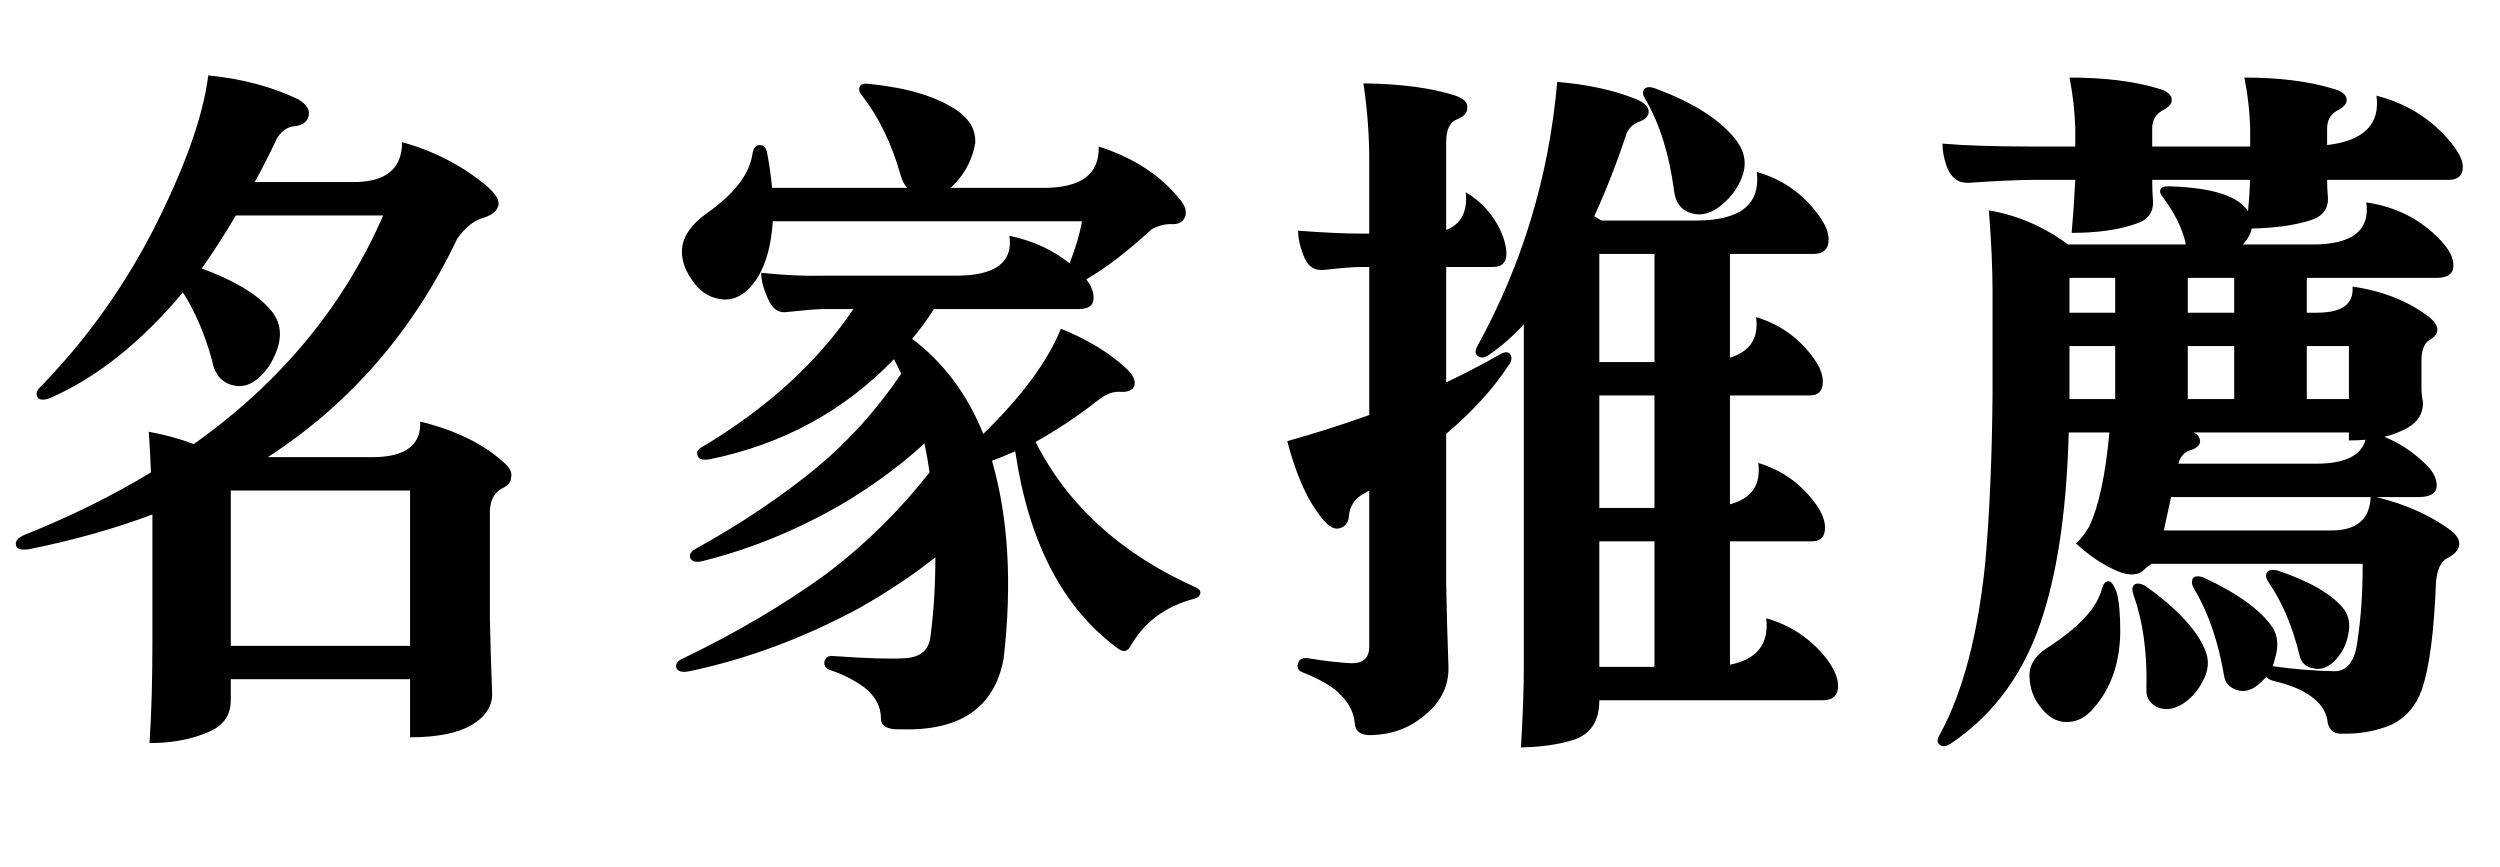 <svg width="274" height="95" viewBox="0 0 274 95" fill="none" xmlns="http://www.w3.org/2000/svg">
<g clip-path="url(#clip0_472_518)">
<path d="M21.238 48.671C30.731 41.936 37.651 33.584 41.999 23.614H25.852C24.632 25.683 23.386 27.618 22.113 29.421C25.56 30.694 28.026 32.152 29.511 33.796C30.89 35.281 31.049 37.084 29.988 39.205C29.617 40.053 29.034 40.822 28.238 41.512C27.549 42.095 26.806 42.36 26.011 42.307C24.473 42.148 23.545 41.194 23.227 39.444C22.431 36.58 21.371 34.114 20.045 32.046C15.432 37.561 10.553 41.432 5.409 43.66C4.773 43.872 4.348 43.845 4.136 43.58C3.924 43.262 3.977 42.917 4.295 42.546C9.174 37.561 13.257 31.94 16.545 25.683C20.151 18.683 22.246 12.876 22.829 8.262C26.541 8.633 29.829 9.508 32.693 10.887C33.647 11.471 34.019 12.107 33.806 12.796C33.647 13.38 33.144 13.724 32.295 13.83C31.553 13.883 30.916 14.308 30.386 15.103C29.59 16.8 28.768 18.417 27.92 19.955H38.738C42.291 19.955 44.068 18.497 44.068 15.58C47.514 16.535 50.564 18.099 53.215 20.273C54.223 21.122 54.7 21.838 54.647 22.421C54.541 23.058 54.011 23.535 53.056 23.853C51.995 24.118 51.014 24.887 50.113 26.16C45.287 36.288 38.367 44.269 29.352 50.103H40.806C44.412 50.103 46.162 48.803 46.056 46.205C49.98 47.16 53.083 48.697 55.363 50.819C55.946 51.349 56.158 51.879 55.999 52.409C55.999 52.834 55.681 53.205 55.045 53.523C54.196 53.947 53.745 54.769 53.692 55.989V67.841C53.745 70.386 53.825 73.038 53.931 75.795C54.037 77.28 53.295 78.5 51.704 79.454C50.166 80.356 47.912 80.807 44.943 80.807V74.443H25.295V76.75C25.295 78.341 24.526 79.481 22.988 80.17C21.079 81.019 18.878 81.443 16.386 81.443C16.598 78.314 16.704 74.576 16.704 70.227V56.387C12.462 57.977 7.928 59.25 3.102 60.205C2.254 60.311 1.803 60.152 1.75 59.727C1.644 59.303 1.962 58.932 2.705 58.614C7.742 56.599 12.356 54.319 16.545 51.773C16.492 50.341 16.413 48.856 16.307 47.319C18.057 47.637 19.701 48.087 21.238 48.671ZM44.943 53.762H25.295V70.784H44.943V53.762ZM122.562 71.102C116.517 66.701 112.752 59.489 111.267 49.466C110.419 49.837 109.57 50.182 108.722 50.5C110.525 56.758 110.949 63.996 109.994 72.216C108.987 77.572 105.222 80.144 98.699 79.932C97.267 79.985 96.551 79.587 96.551 78.739C96.551 77.466 95.968 76.352 94.801 75.398C93.741 74.602 92.521 73.966 91.142 73.489C90.559 73.33 90.294 73.011 90.347 72.534C90.453 72.057 90.771 71.845 91.301 71.898C94.907 72.163 97.559 72.243 99.256 72.136C100.847 72.03 101.748 71.288 101.96 69.909C102.332 67.152 102.517 64.209 102.517 61.08C100.131 62.989 97.347 64.845 94.165 66.648C88.067 69.936 81.862 72.243 75.552 73.568C74.756 73.727 74.279 73.595 74.12 73.171C74.014 72.746 74.279 72.402 74.915 72.136C80.749 69.326 85.998 66.224 90.665 62.83C94.854 59.648 98.593 55.962 101.881 51.773C101.722 50.659 101.536 49.599 101.324 48.591C99.044 50.712 96.286 52.781 93.051 54.796C87.907 57.871 82.578 60.099 77.063 61.477C76.267 61.69 75.79 61.557 75.631 61.08C75.525 60.709 75.79 60.364 76.427 60.046C81.305 57.341 85.68 54.398 89.551 51.216C93.051 48.3 96.127 44.879 98.779 40.955C98.513 40.425 98.248 39.894 97.983 39.364C92.521 45.038 85.786 48.697 77.779 50.341C77.036 50.447 76.612 50.341 76.506 50.023C76.294 49.652 76.4 49.334 76.824 49.069C84.036 44.773 89.604 39.709 93.529 33.876H90.188C89.551 33.876 88.252 33.982 86.29 34.194C85.336 34.353 84.62 33.849 84.142 32.682C83.665 31.622 83.427 30.694 83.427 29.898C85.919 30.163 88.173 30.27 90.188 30.216H104.744C109.093 30.216 111.055 28.758 110.631 25.842C113.176 26.372 115.377 27.379 117.233 28.864C117.922 27.061 118.373 25.523 118.585 24.251H84.699C84.54 26.743 84.01 28.758 83.108 30.296C81.889 32.258 80.457 33.08 78.813 32.762C77.593 32.55 76.586 31.834 75.79 30.614C74.995 29.448 74.65 28.308 74.756 27.194C74.915 25.815 75.817 24.542 77.461 23.376C80.483 21.255 82.154 19.08 82.472 16.853C82.578 16.217 82.843 15.899 83.267 15.899C83.692 15.899 83.957 16.164 84.063 16.694C84.328 18.073 84.514 19.372 84.62 20.592H99.415C99.097 20.22 98.858 19.743 98.699 19.16C97.692 15.66 96.286 12.77 94.483 10.489C94.165 10.118 94.085 9.774 94.245 9.455C94.404 9.19 94.801 9.111 95.438 9.217C99.574 9.641 102.756 10.622 104.983 12.16C106.309 13.114 106.945 14.281 106.892 15.66C106.627 17.251 105.938 18.683 104.824 19.955C104.612 20.167 104.4 20.38 104.188 20.592H114.369C118.506 20.592 120.521 19.08 120.415 16.058C124.233 17.277 127.202 19.213 129.324 21.864C129.907 22.554 130.093 23.19 129.88 23.773C129.668 24.304 129.218 24.569 128.528 24.569C127.786 24.516 127.017 24.701 126.221 25.126C123.57 27.565 121.184 29.395 119.062 30.614C119.593 31.304 119.858 31.993 119.858 32.682C119.858 33.478 119.301 33.876 118.187 33.876H102.358C101.616 35.042 100.82 36.129 99.972 37.137C103.419 39.735 106.017 43.209 107.767 47.557C112.009 43.421 114.847 39.576 116.278 36.023C119.142 37.19 121.475 38.595 123.278 40.239C124.18 41.035 124.524 41.724 124.312 42.307C124.1 42.785 123.596 42.997 122.801 42.944C122.006 42.891 121.21 43.182 120.415 43.819C118.028 45.675 115.722 47.212 113.494 48.432C117.047 55.432 122.934 60.762 131.153 64.421C131.471 64.58 131.604 64.792 131.551 65.057C131.498 65.322 131.286 65.508 130.914 65.614C127.68 66.462 125.32 68.239 123.835 70.943C123.517 71.421 123.093 71.474 122.562 71.102ZM150.069 70.864V53.762L149.512 54.08C148.505 54.61 147.948 55.432 147.842 56.546C147.789 57.288 147.444 57.739 146.808 57.898C146.118 58.11 145.296 57.5 144.342 56.068C143.069 54.319 141.982 51.746 141.081 48.353C144.103 47.504 147.099 46.55 150.069 45.489V29.262H149.115C148.372 29.262 147.046 29.368 145.137 29.58C144.13 29.686 143.414 29.262 142.99 28.308C142.512 27.194 142.274 26.186 142.274 25.285C145.137 25.497 147.418 25.603 149.115 25.603H150.069V17.489C150.069 14.785 149.857 12.001 149.433 9.137C153.569 9.19 156.936 9.641 159.535 10.489C160.436 10.808 160.861 11.232 160.808 11.762C160.861 12.346 160.463 12.796 159.614 13.114C158.872 13.433 158.501 14.255 158.501 15.58V25.205C160.145 24.569 160.861 23.19 160.649 21.069C162.345 22.076 163.618 23.482 164.467 25.285C164.891 26.239 165.103 27.088 165.103 27.83C165.103 28.785 164.599 29.262 163.592 29.262H158.501V41.91C160.516 40.955 162.505 39.921 164.467 38.807C164.944 38.542 165.289 38.542 165.501 38.807C165.766 39.178 165.686 39.629 165.262 40.16C163.618 42.652 161.364 45.118 158.501 47.557V64.023C158.554 66.939 158.633 69.83 158.739 72.693C158.899 74.974 158.024 76.883 156.115 78.42C154.471 79.799 152.535 80.515 150.308 80.568C149.141 80.621 148.531 80.17 148.478 79.216C148.372 78.102 147.868 77.095 146.967 76.193C146.225 75.345 144.793 74.496 142.672 73.648C142.247 73.436 142.115 73.117 142.274 72.693C142.38 72.269 142.725 72.083 143.308 72.136C145.27 72.455 146.887 72.64 148.16 72.693C149.433 72.693 150.069 72.083 150.069 70.864ZM183.478 20.91C182.947 16.88 181.887 13.512 180.296 10.808C180.031 10.383 180.004 10.039 180.216 9.774C180.429 9.508 180.826 9.482 181.41 9.694C185.44 11.179 188.33 12.982 190.08 15.103C191.141 16.376 191.459 17.701 191.034 19.08C190.61 20.406 189.815 21.546 188.648 22.501C187.535 23.402 186.447 23.694 185.387 23.376C184.273 23.058 183.637 22.236 183.478 20.91ZM167.012 72.932V35.546C165.792 36.872 164.52 37.985 163.194 38.887C162.664 39.258 162.239 39.285 161.921 38.966C161.656 38.754 161.656 38.41 161.921 37.932C166.853 28.97 169.77 19.319 170.671 8.978C173.906 9.243 176.743 9.853 179.182 10.808C180.243 11.232 180.747 11.736 180.694 12.319C180.641 12.743 180.349 13.062 179.819 13.274C179.076 13.539 178.573 13.963 178.307 14.546C177.194 17.887 176.001 20.936 174.728 23.694C174.993 23.853 175.258 24.012 175.523 24.171H185.864C190.743 24.171 192.97 22.395 192.546 18.842C195.144 19.584 197.265 20.989 198.909 23.058C199.917 24.277 200.421 25.338 200.421 26.239C200.421 27.3 199.864 27.83 198.75 27.83H189.603V39.205C191.83 38.516 192.784 37.031 192.466 34.751C194.906 35.493 196.894 36.845 198.432 38.807C199.334 39.921 199.784 40.928 199.784 41.83C199.784 42.838 199.307 43.341 198.353 43.341H189.603V55.273C191.989 54.637 193.023 53.125 192.705 50.739C195.144 51.481 197.133 52.834 198.671 54.796C199.572 55.909 200.023 56.917 200.023 57.818C200.023 58.826 199.546 59.33 198.591 59.33H189.603V72.852C192.572 72.269 193.898 70.572 193.58 67.761C196.178 68.504 198.326 69.909 200.023 71.977C200.978 73.197 201.455 74.258 201.455 75.159C201.455 76.22 200.898 76.75 199.784 76.75H175.285C175.285 78.977 174.383 80.409 172.58 81.045C170.989 81.576 169.027 81.867 166.694 81.92C166.906 78.473 167.012 75.477 167.012 72.932ZM175.285 59.33V73.091H181.33V59.33H175.285ZM175.285 43.341V55.671H181.33V43.341H175.285ZM175.285 27.83V39.682H181.33V27.83H175.285ZM224.348 71.023C227.901 68.743 229.916 66.542 230.393 64.421C230.553 63.943 230.791 63.705 231.109 63.705C231.374 63.705 231.666 64.102 231.984 64.898C232.249 65.852 232.382 67.311 232.382 69.273C232.329 72.667 231.374 75.424 229.518 77.545C228.67 78.606 227.662 79.136 226.496 79.136C225.382 79.136 224.401 78.553 223.553 77.386C222.863 76.485 222.492 75.451 222.439 74.284C222.333 73.011 222.969 71.924 224.348 71.023ZM235.246 75.477C235.352 71.553 234.874 68.106 233.814 65.136C233.655 64.659 233.681 64.314 233.893 64.102C234.159 63.89 234.556 63.917 235.087 64.182C238.586 66.674 240.787 69.034 241.689 71.261C242.166 72.375 242.06 73.542 241.371 74.761C240.84 75.769 240.124 76.564 239.223 77.148C238.162 77.784 237.208 77.89 236.359 77.466C235.564 77.042 235.193 76.379 235.246 75.477ZM252.029 71.818C251.234 68.583 250.094 65.905 248.609 63.784C248.344 63.36 248.291 63.015 248.45 62.75C248.609 62.485 248.98 62.406 249.564 62.511C253.064 63.678 255.476 65.057 256.802 66.648C257.439 67.443 257.624 68.424 257.359 69.591C257.147 70.652 256.696 71.553 256.007 72.296C255.211 73.144 254.389 73.462 253.541 73.25C252.692 73.091 252.189 72.614 252.029 71.818ZM258.95 61.796H235.802C235.59 61.955 235.378 62.114 235.166 62.273C234.477 63.068 233.443 63.174 232.064 62.591C230.473 61.902 228.962 60.894 227.53 59.568C228.007 59.144 228.484 58.534 228.962 57.739C230.022 55.512 230.765 52.065 231.189 47.398H226.734C226.522 55.352 225.621 61.902 224.03 67.046C222.121 73.409 218.7 78.235 213.769 81.523C213.238 81.841 212.841 81.867 212.575 81.602C212.257 81.39 212.284 80.992 212.655 80.409C215.147 75.795 216.791 69.538 217.587 61.636C218.064 56.175 218.329 50.023 218.382 43.182V31.807C218.382 29.474 218.25 26.558 217.984 23.058C221.113 23.588 224.003 24.834 226.655 26.796H239.541V26.637C239.17 24.993 238.321 23.296 236.996 21.546C236.73 21.228 236.677 20.936 236.837 20.671C236.943 20.459 237.367 20.38 238.109 20.433C242.192 20.592 244.844 21.361 246.064 22.739C246.17 22.845 246.276 22.978 246.382 23.137C246.488 22.076 246.567 20.936 246.62 19.717H235.882C235.882 20.512 235.908 21.255 235.962 21.944C236.068 23.27 235.405 24.145 233.973 24.569C232.117 25.205 229.81 25.523 227.053 25.523C227.212 23.773 227.344 21.838 227.45 19.717H222.678C221.246 19.717 218.939 19.823 215.757 20.035C214.644 20.088 213.848 19.505 213.371 18.285C213.053 17.383 212.894 16.535 212.894 15.739C215.28 15.952 218.541 16.058 222.678 16.058H227.45V14.069C227.397 12.213 227.185 10.357 226.814 8.501C230.632 8.501 233.867 8.899 236.518 9.694C237.526 9.959 238.03 10.383 238.03 10.967C238.03 11.391 237.658 11.789 236.916 12.16C236.227 12.584 235.882 13.22 235.882 14.069V16.058H246.62V14.069C246.567 12.213 246.355 10.357 245.984 8.501C249.749 8.501 252.958 8.899 255.609 9.694C256.67 9.959 257.2 10.383 257.2 10.967C257.2 11.391 256.829 11.789 256.086 12.16C255.397 12.584 255.052 13.22 255.052 14.069V15.899C259.082 15.421 260.885 13.618 260.461 10.489C263.59 11.285 266.188 12.849 268.257 15.183C269.37 16.455 269.927 17.489 269.927 18.285C269.927 19.239 269.397 19.717 268.336 19.717H255.052C255.052 20.353 255.079 20.963 255.132 21.546C255.238 22.872 254.575 23.747 253.143 24.171C251.446 24.701 249.325 24.993 246.78 25.046C246.673 25.63 246.355 26.213 245.825 26.796H253.461C257.81 26.796 259.772 25.258 259.348 22.183C262.635 22.66 265.366 24.065 267.541 26.398C268.442 27.353 268.893 28.254 268.893 29.103C268.893 30.004 268.283 30.455 267.063 30.455H252.825V34.273H253.939C256.696 34.273 257.995 33.319 257.836 31.41C261.177 31.887 264.014 33.027 266.347 34.83C266.878 35.307 267.143 35.758 267.143 36.182C267.09 36.607 266.825 36.951 266.347 37.216C265.764 37.535 265.446 38.224 265.393 39.285V42.546C265.393 43.023 265.446 43.527 265.552 44.057C265.605 45.489 264.81 46.55 263.166 47.239C262.582 47.504 261.973 47.716 261.336 47.875C263.139 48.618 264.73 49.705 266.109 51.137C266.745 51.826 267.063 52.516 267.063 53.205C267.063 54.053 266.401 54.478 265.075 54.478H260.461C263.855 55.326 266.639 56.599 268.813 58.296C269.344 58.773 269.582 59.25 269.529 59.727C269.476 60.258 269.052 60.735 268.257 61.159C267.514 61.531 267.09 62.432 266.984 63.864C266.772 69.22 266.268 73.091 265.472 75.477C264.836 77.333 263.696 78.659 262.052 79.454C260.355 80.144 258.579 80.462 256.723 80.409C255.874 80.462 255.344 80.091 255.132 79.295C255.026 78.182 254.495 77.254 253.541 76.511C252.586 75.716 251.101 75.079 249.086 74.602C248.768 74.496 248.53 74.364 248.37 74.205C248.158 74.417 247.946 74.629 247.734 74.841C246.886 75.636 246.037 75.901 245.189 75.636C244.34 75.371 243.863 74.841 243.757 74.046C243.121 70.28 242.007 67.072 240.416 64.421C240.204 64.049 240.177 63.705 240.336 63.386C240.549 63.121 240.946 63.095 241.53 63.307C245.295 65.057 247.814 66.886 249.086 68.796C249.67 69.75 249.749 70.89 249.325 72.216C249.272 72.481 249.192 72.746 249.086 73.011C251.261 73.33 253.514 73.515 255.848 73.568C257.279 73.568 258.128 72.428 258.393 70.148C258.764 67.708 258.95 64.924 258.95 61.796ZM237.155 58.137H255.529C258.287 58.137 259.719 56.917 259.825 54.478H237.95C237.685 55.697 237.42 56.917 237.155 58.137ZM257.439 47.398H240.416C240.893 47.61 241.132 47.955 241.132 48.432C241.079 48.856 240.681 49.175 239.939 49.387C239.355 49.599 238.958 50.076 238.746 50.819H253.859C256.988 50.819 258.791 49.944 259.268 48.194C258.685 48.247 258.075 48.273 257.439 48.273V47.398ZM231.825 43.739V37.932H226.814V43.739H231.825ZM239.78 37.932V43.739H244.87V37.932H239.78ZM252.825 37.932V43.739H257.439V37.932H252.825ZM239.78 34.273H244.87V30.455H239.78V34.273ZM226.814 34.273H231.825V30.455H226.814V34.273Z" fill="black"/>
</g>
<defs>
<clipPath id="clip0_472_518">
<rect width="274" height="95" fill="white"/>
</clipPath>
</defs>
</svg>
